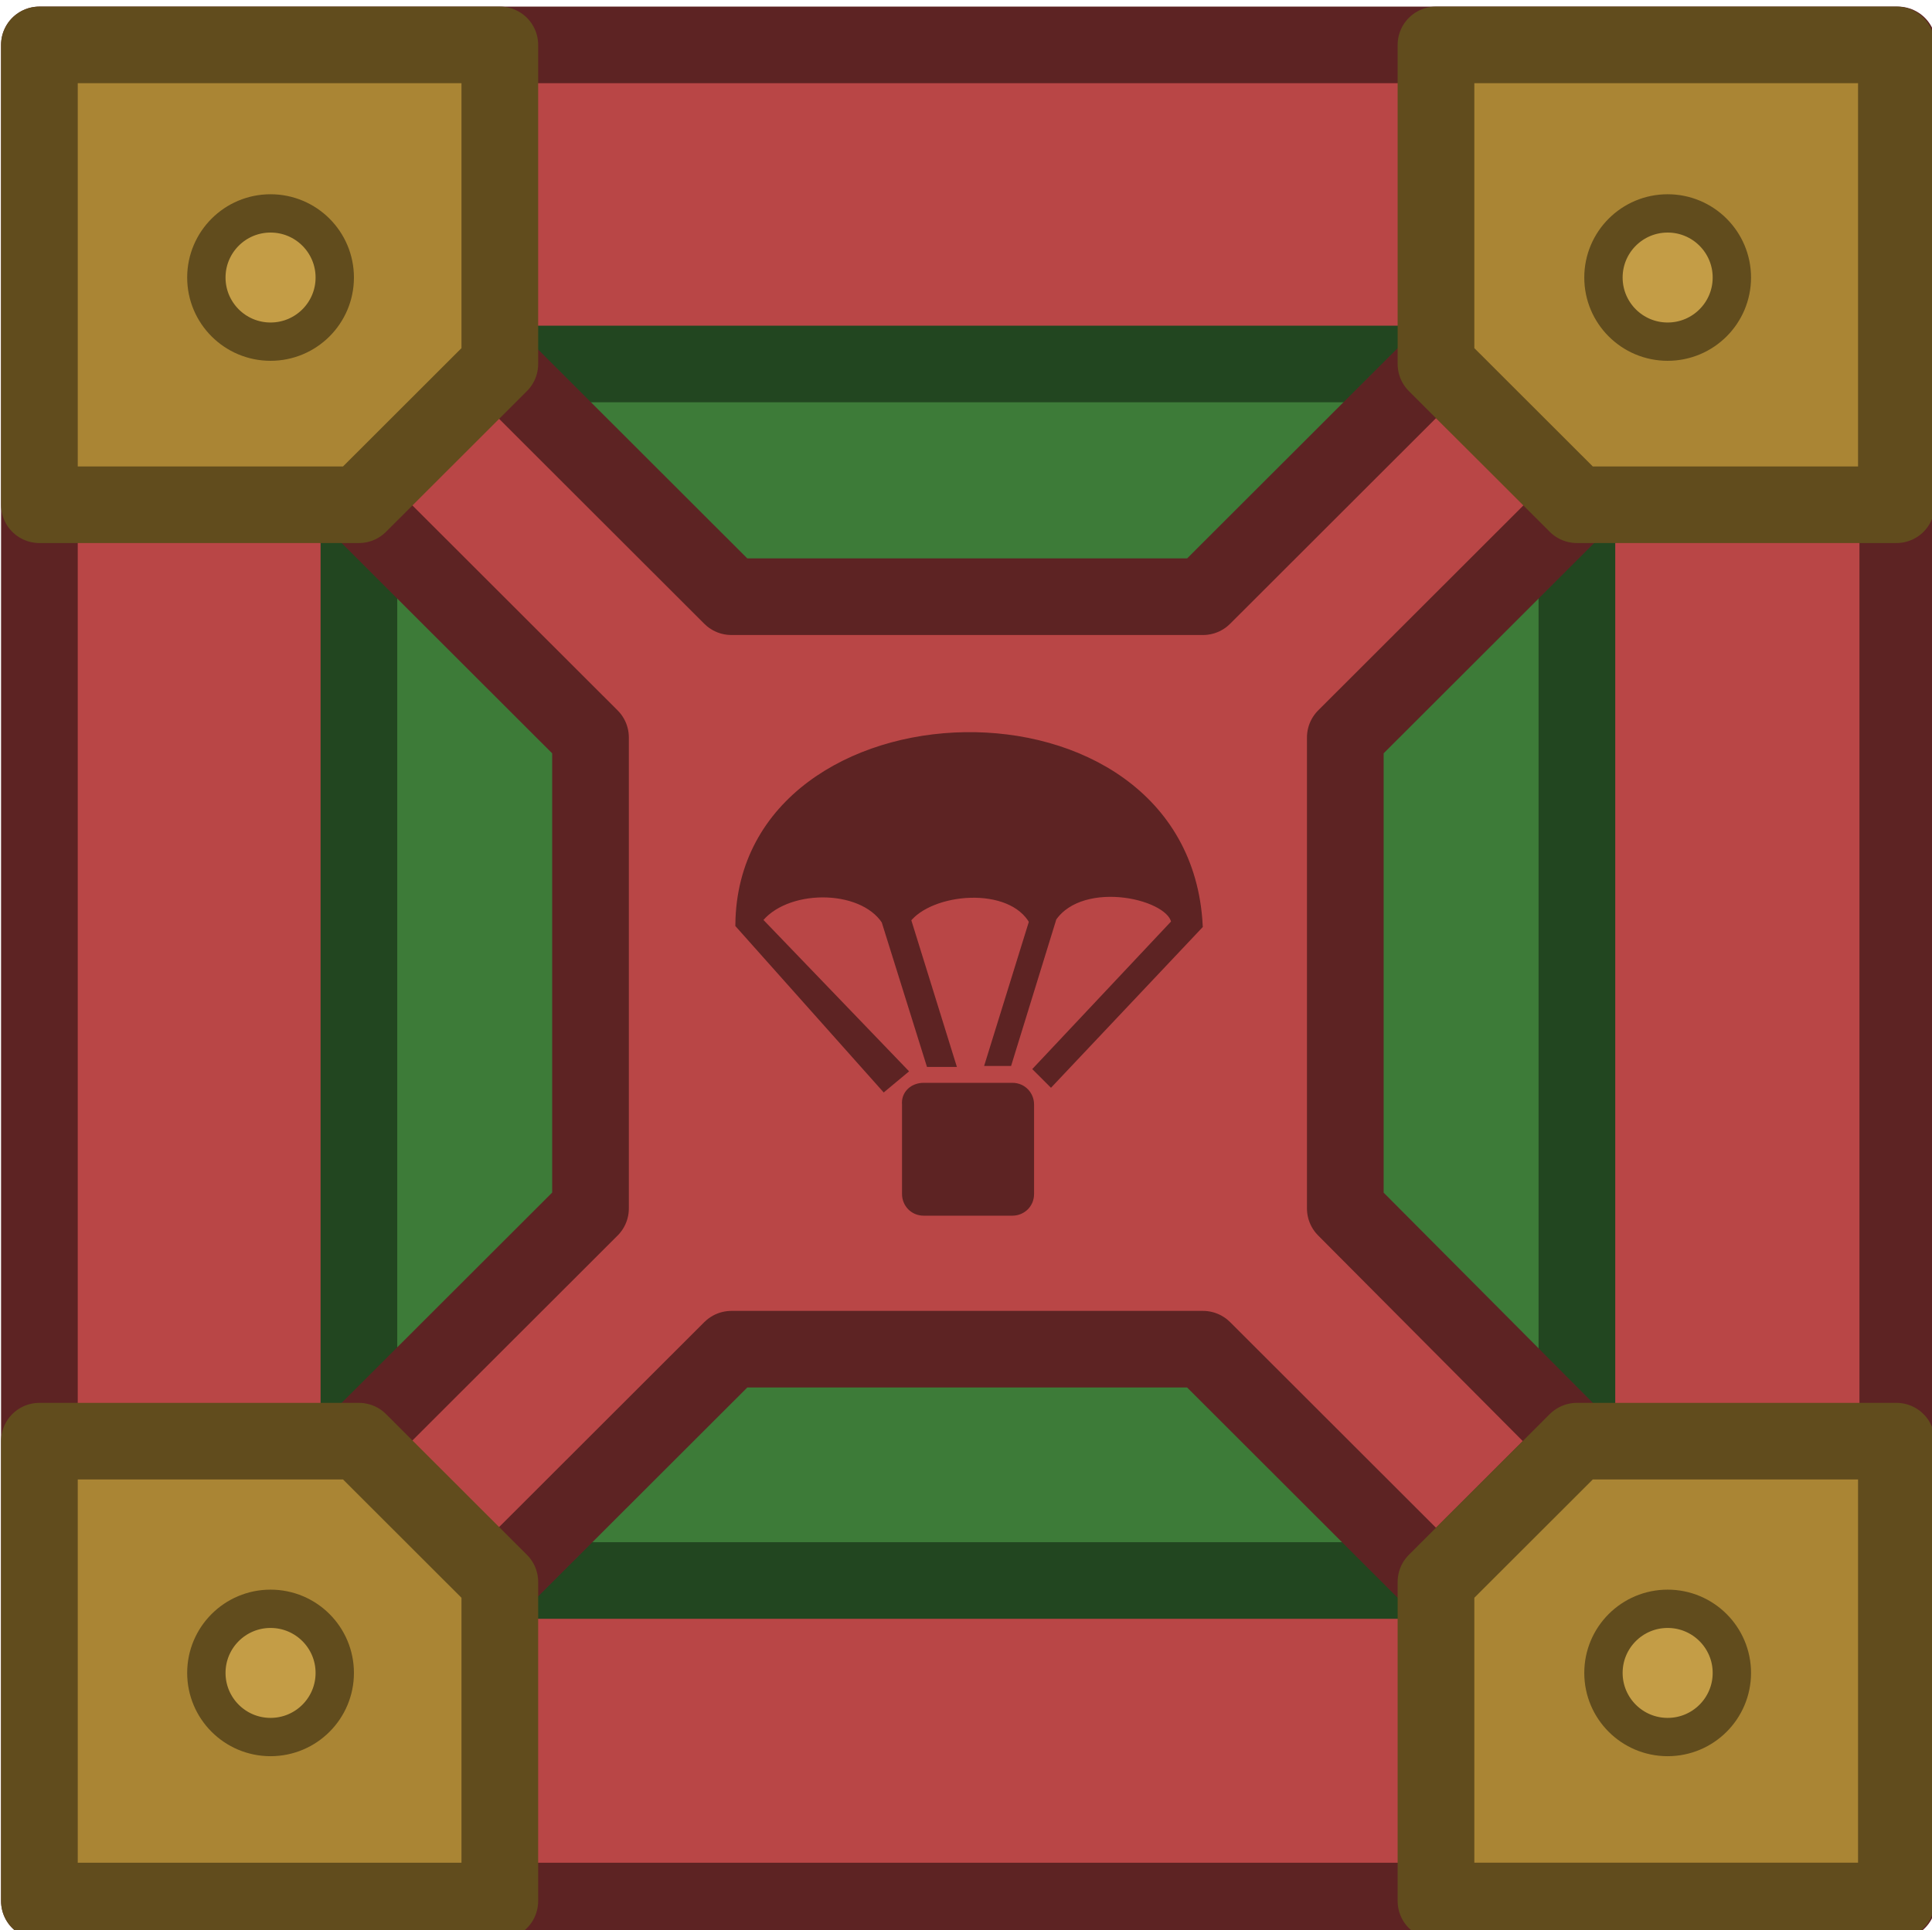 <?xml version="1.0" encoding="UTF-8" standalone="no"?>
<!-- Created with Inkscape (http://www.inkscape.org/) -->

<svg
   width="185.064"
   height="184.949"
   viewBox="0 0 48.965 48.934"
   version="1.1"
   id="svg1"
   xml:space="preserve"
   xmlns="http://www.w3.org/2000/svg"
   xmlns:svg="http://www.w3.org/2000/svg"><defs
     id="defs1"><style
       id="style1-7">
      .cls-1 {
        fill: #bababa;
      }

      .cls-1, .cls-2, .cls-3 {
        isolation: isolate;
        opacity: .997;
        stroke: #303030;
        stroke-linecap: round;
        stroke-miterlimit: 15.118;
        stroke-width: 5px;
      }

      .cls-2 {
        fill: #5a70e0;
      }

      .cls-3 {
        fill: #3f3fe0;
      }

      .cls-4 {
        opacity: .9;
      }
    </style><style
       id="style1-7-3">
      .cls-1 {
        fill: #bababa;
      }

      .cls-1, .cls-2, .cls-3 {
        isolation: isolate;
        opacity: .997;
        stroke: #303030;
        stroke-linecap: round;
        stroke-miterlimit: 15.118;
        stroke-width: 5px;
      }

      .cls-2 {
        fill: #5a70e0;
      }

      .cls-3 {
        fill: #3f3fe0;
      }

      .cls-4 {
        opacity: .9;
      }
    </style></defs><g
     id="layer1"
     transform="translate(-7.367,-128.669)"><g
       id="g1"
       transform="matrix(0.265,0,0,0.265,-9.474,-7.487)"><g
         id="g2"
         transform="matrix(1.012,0,0,1.011,-0.807,-5.881)"
         style="stroke-width:0.988"><rect
           x="67.319"
           y="518.27"
           class="st0"
           width="175.626"
           height="175.626"
           id="rect1-5-6"
           style="fill:#b94646;fill-opacity:1;stroke:#5d2323;stroke-width:7.247;stroke-linecap:round;stroke-linejoin:round;stroke-miterlimit:11.339;stroke-opacity:1" /><path
           class="st1"
           d="m 110.83,548.464 -13.317,13.317 v 88.472 l 13.317,13.317 h 88.472 l 13.317,-13.317 v -88.472 l -13.317,-13.317 z"
           id="path1-2-5"
           style="fill:#3d7b38;fill-opacity:1;stroke:#224620;stroke-width:7.247;stroke-linecap:round;stroke-linejoin:round;stroke-miterlimit:11.339;stroke-opacity:1" /><path
           class="st0"
           d="m 199.302,548.464 -22.019,22.019 h -44.566 l -22.019,-22.019 -13.317,13.317 22.019,22.019 v 44.566 l -22.019,22.019 13.317,13.317 22.019,-22.019 h 44.566 l 22.019,22.019 13.317,-13.317 -21.887,-22.019 V 583.8 l 22.019,-22.019 z"
           id="path2-2-5"
           style="fill:#b94646;fill-opacity:1;stroke:#5d2323;stroke-width:7.247;stroke-linecap:round;stroke-linejoin:round;stroke-miterlimit:11.339;stroke-opacity:1" /><g
           transform="matrix(0.932,0,0,0.932,25.997,495.5)"
           id="g4-7-8"
           style="fill:#5d2323;fill-opacity:1;stroke:#5d2323;stroke-width:0.988;stroke-opacity:1">
		<path
   class="st2"
   d="m 134,130.3 h 9 c 1,0 1.7,0.8 1.7,1.7 v 9.1 c 0,1 -0.8,1.7 -1.7,1.7 h -9 c -1,0 -1.7,-0.8 -1.7,-1.7 V 132 c -0.1,-1 0.7,-1.7 1.7,-1.7 z"
   id="path3-3-1"
   style="fill:#5d2323;fill-opacity:1;stroke-width:0.988" />
		<path
   class="st2"
   d="m 145.7,128.4 13.9,-14.8 c -0.1,-2.9 -9.5,-5.1 -12.6,-0.6 l -4.5,14.6 h -1.7 l 4.4,-14.2 c -2.3,-4.2 -10.6,-3.4 -13,-0.2 l 4.5,14.5 h -2 l -4.5,-14.4 c -2.5,-3.8 -10.4,-3.7 -13.1,0 l 14.7,15.3 -1.8,1.5 -14.6,-16.4 c 0.3,-24.6 45,-26.1 46.4,0.1 l -14.9,15.8 z"
   id="path4-7-4"
   style="fill:#5d2323;fill-opacity:1;stroke-width:0.988" />
	</g><path
           class="st3"
           d="m 67.319,518.27 v 43.511 h 30.194 l 13.317,-13.317 v -30.194 z m 131.983,0 v 30.194 l 13.317,13.317 h 30.194 v -43.511 z m 13.317,132.115 -13.317,13.317 v 30.194 h 43.511 v -43.511 z m -145.3,0 v 43.511 H 110.83 V 663.702 L 97.513,650.385 Z"
           id="path5-9-7"
           style="fill:#aa8534;fill-opacity:1;stroke:#614c1d;stroke-width:7.248;stroke-linecap:round;stroke-linejoin:round;stroke-miterlimit:11.339;stroke-opacity:1" /><g
           id="g8-0-1"
           transform="matrix(1.319,0,0,1.319,-151.422,205.124)"
           style="fill:#c49d46;fill-opacity:1;stroke:#614c1d;stroke-width:0.988;stroke-opacity:1">
		<circle
   class="st4"
   cx="182.4"
   cy="254.1"
   r="4.6"
   id="circle5-2-3"
   style="fill:#c49d46;fill-opacity:1;stroke:#614c1d;stroke-width:2.748;stroke-linecap:round;stroke-linejoin:round;stroke-miterlimit:11.339;stroke-opacity:1" />
		<circle
   class="st4"
   cx="182.4"
   cy="354.2"
   r="4.6"
   id="circle6-3-8"
   style="fill:#c49d46;fill-opacity:1;stroke:#614c1d;stroke-width:2.748;stroke-linecap:round;stroke-linejoin:round;stroke-miterlimit:11.339;stroke-opacity:1" />
		<circle
   class="st4"
   cx="282.5"
   cy="354.2"
   r="4.6"
   id="circle7-9-4"
   style="fill:#c49d46;fill-opacity:1;stroke:#614c1d;stroke-width:2.748;stroke-linecap:round;stroke-linejoin:round;stroke-miterlimit:11.339;stroke-opacity:1" />
		<circle
   class="st4"
   cx="282.5"
   cy="254.1"
   r="4.6"
   id="circle8-9-8"
   style="fill:#c49d46;fill-opacity:1;stroke:#614c1d;stroke-width:2.748;stroke-linecap:round;stroke-linejoin:round;stroke-miterlimit:11.339;stroke-opacity:1" />
	</g></g></g></g><style
     type="text/css"
     id="style1">
	.st0{fill:#4059BF;stroke:#262673;stroke-width:5.56;stroke-linecap:round;stroke-linejoin:round;stroke-miterlimit:11.339;}
	.st1{fill:#384B94;stroke:#262673;stroke-width:5.56;stroke-linecap:round;stroke-linejoin:round;stroke-miterlimit:11.339;}
	.st2{fill:#262673;}
	.st3{fill:#69532E;stroke:#333333;stroke-width:5.562;stroke-linecap:round;stroke-linejoin:round;stroke-miterlimit:11.339;}
	.st4{fill:#808080;stroke:#2E2E2E;stroke-width:2.78;stroke-linecap:round;stroke-linejoin:round;stroke-miterlimit:11.339;}
</style><style
     type="text/css"
     id="style1-0">
	.st0{fill:#4059BF;stroke:#262673;stroke-width:5.56;stroke-linecap:round;stroke-linejoin:round;stroke-miterlimit:11.339;}
	.st1{fill:#384B94;stroke:#262673;stroke-width:5.56;stroke-linecap:round;stroke-linejoin:round;stroke-miterlimit:11.339;}
	.st2{fill:#262673;}
	.st3{fill:#69532E;stroke:#333333;stroke-width:5.562;stroke-linecap:round;stroke-linejoin:round;stroke-miterlimit:11.339;}
	.st4{fill:#808080;stroke:#2E2E2E;stroke-width:2.78;stroke-linecap:round;stroke-linejoin:round;stroke-miterlimit:11.339;}
</style></svg>
